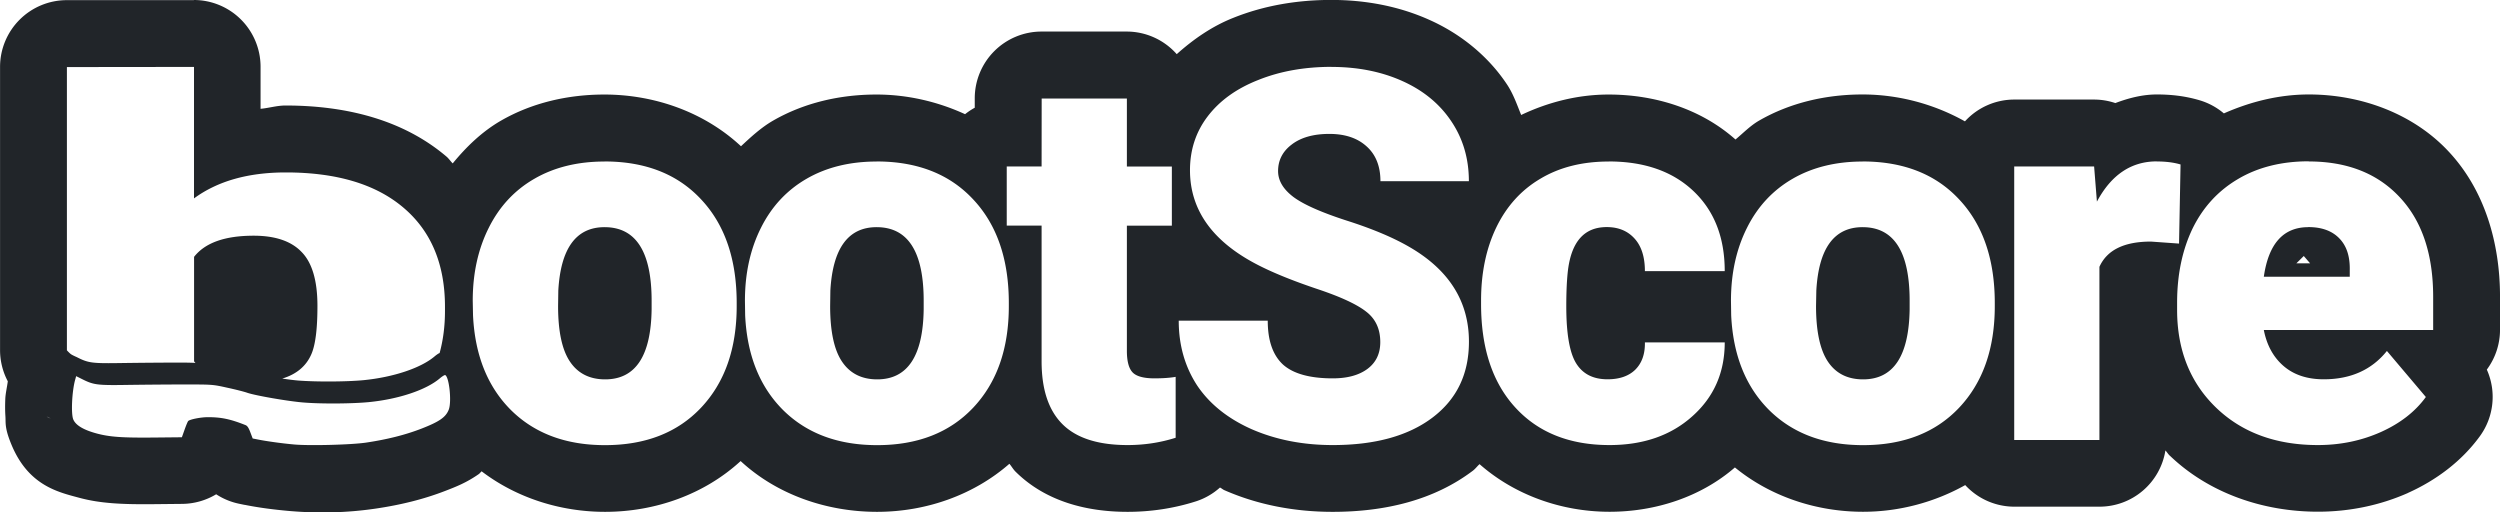 <?xml version="1.0" encoding="UTF-8" standalone="no"?>
<svg
   xmlns:dc="http://purl.org/dc/elements/1.1/"
   xmlns:cc="http://creativecommons.org/ns#"
   xmlns:rdf="http://www.w3.org/1999/02/22-rdf-syntax-ns#"
   xmlns:svg="http://www.w3.org/2000/svg"
   xmlns="http://www.w3.org/2000/svg"
   xmlns:sodipodi="http://sodipodi.sourceforge.net/DTD/sodipodi-0.dtd"
   xmlns:inkscape="http://www.inkscape.org/namespaces/inkscape"
   sodipodi:docname="logo.svg"
   inkscape:version="1.0beta2 (2b71d25, 2019-12-03)"
   id="svg1323"
   version="1.1"
   viewBox="0 0 34.853 7.144"
   height="27"
   width="131.729">
  <defs
     id="defs1317" />
  <sodipodi:namedview
     inkscape:document-rotation="0"
     inkscape:window-maximized="1"
     inkscape:window-y="23"
     inkscape:window-x="0"
     inkscape:window-height="962"
     inkscape:window-width="1680"
     units="px"
     showgrid="false"
     inkscape:current-layer="layer1"
     inkscape:document-units="px"
     inkscape:cy="13.5"
     inkscape:cx="65.864502"
     inkscape:zoom="2.0041145"
     inkscape:pageshadow="2"
     inkscape:pageopacity="0.0"
     borderopacity="1.0"
     bordercolor="#666666"
     pagecolor="#ffffff"
     id="base" />
  <g
     transform="translate(0,-289.856)"
     id="layer1"
     inkscape:groupmode="layer"
     inkscape:label="Ebene 1">
    <path
       id="path1312"
       d="M 2.704,289.858 H 0.931 A 0.931,0.931 0 0 0 -6.5297439e-7,290.789 v 3.949 A 0.931,0.931 0 0 0 0.108,295.172 c -0.01,0.079 -0.032,0.169 -0.035,0.247 -0.003,0.08 -0.004,0.157 0.002,0.246 0.006,0.088 -0.014,0.156 0.086,0.395 0.238,0.569 0.653,0.658 0.947,0.737 0.284,0.076 0.581,0.093 1.041,0.088 l 0.394,-0.004 a 0.931,0.931 0 0 0 0.47,-0.134 0.931,0.931 0 0 0 0.324,0.133 l 0.072,0.015 c 0,5e-5 0,-7e-5 0.002,0 h 0.003 c 0.193,0.039 0.404,0.066 0.606,0.084 0.405,0.036 0.805,0.028 1.216,-0.032 0.347,-0.051 0.669,-0.13 0.971,-0.247 0.155,-0.06 0.294,-0.114 0.467,-0.234 0.013,-0.009 0.027,-0.028 0.04,-0.039 0.486,0.37 1.097,0.565 1.721,0.565 0.7,0 1.385,-0.244 1.89,-0.708 0.507,0.469 1.2,0.708 1.902,0.708 0.679,0 1.344,-0.232 1.845,-0.67 0.031,0.036 0.053,0.078 0.088,0.112 0.426,0.421 1.005,0.558 1.56,0.558 0.323,0 0.645,-0.048 0.952,-0.146 a 0.931,0.931 0 0 0 0.336,-0.193 c 0.021,0.01 0.038,0.026 0.059,0.036 a 0.931,0.931 0 0 0 0.007,0.003 c 0.467,0.204 0.979,0.3 1.505,0.3 0.724,0 1.408,-0.16 1.954,-0.573 0.035,-0.026 0.061,-0.063 0.094,-0.092 0.491,0.432 1.145,0.664 1.812,0.664 0.636,0 1.27,-0.204 1.748,-0.618 0.495,0.405 1.135,0.618 1.787,0.618 0.502,0 0.995,-0.132 1.424,-0.372 a 0.931,0.931 0 0 0 0.684,0.301 h 1.188 a 0.931,0.931 0 0 0 0.919,-0.784 c 0.021,0.022 0.037,0.05 0.059,0.071 a 0.931,0.931 0 0 0 0.003,0.002 c 0.543,0.521 1.296,0.781 2.065,0.781 0.431,0 0.859,-0.086 1.252,-0.26 a 0.931,0.931 0 0 0 0.003,-0.002 c 0.392,-0.176 0.749,-0.441 1.004,-0.793 a 0.931,0.931 0 0 0 0.095,-0.926 0.931,0.931 0 0 0 0.184,-0.554 v -0.462 c 2.6e-5,-0.755 -0.216,-1.489 -0.715,-2.023 -0.492,-0.529 -1.221,-0.797 -1.95,-0.797 -0.414,0 -0.813,0.1 -1.185,0.264 a 0.931,0.931 0 0 0 -0.335,-0.182 c -0.204,-0.061 -0.403,-0.082 -0.599,-0.082 -0.198,0 -0.391,0.049 -0.579,0.12 a 0.931,0.931 0 0 0 -0.296,-0.049 h -1.114 a 0.931,0.931 0 0 0 -0.687,0.304 c -0.43,-0.241 -0.924,-0.375 -1.428,-0.375 -0.506,0 -1.007,0.114 -1.441,0.364 -0.122,0.07 -0.221,0.173 -0.33,0.264 -0.479,-0.426 -1.122,-0.627 -1.768,-0.627 -0.425,0 -0.839,0.104 -1.22,0.285 -0.059,-0.146 -0.111,-0.297 -0.199,-0.428 -0.262,-0.394 -0.645,-0.703 -1.076,-0.896 -0.425,-0.192 -0.893,-0.28 -1.373,-0.28 -0.478,0 -0.94,0.079 -1.366,0.25 -0.293,0.116 -0.553,0.296 -0.788,0.506 a 0.931,0.931 0 0 0 -0.697,-0.315 h -1.188 a 0.931,0.931 0 0 0 -0.931,0.931 v 0.131 a 0.931,0.931 0 0 0 -0.135,0.09 c -0.383,-0.176 -0.806,-0.274 -1.236,-0.274 -0.506,0 -1.007,0.114 -1.441,0.364 -0.166,0.096 -0.307,0.226 -0.447,0.357 -0.506,-0.472 -1.199,-0.721 -1.905,-0.721 -0.506,0 -1.007,0.114 -1.441,0.364 -0.262,0.151 -0.481,0.362 -0.673,0.596 -0.031,-0.03 -0.054,-0.067 -0.087,-0.095 -0.6,-0.51 -1.392,-0.712 -2.244,-0.712 -0.119,0 -0.23,0.035 -0.348,0.046 v -0.586 a 0.931,0.931 0 0 0 -0.931,-0.931 z m 0,0.931 v 1.833 c 0.33,-0.242 0.756,-0.362 1.279,-0.362 0.708,0 1.255,0.163 1.641,0.491 0.386,0.327 0.579,0.788 0.579,1.382 v 0.058 c 0,0.214 -0.026,0.409 -0.075,0.588 -0.009,0 -0.04,0.021 -0.07,0.046 -0.191,0.162 -0.574,0.29 -0.989,0.331 -0.237,0.023 -0.664,0.025 -0.916,0.005 -0.058,-0.005 -0.136,-0.015 -0.219,-0.027 0.199,-0.06 0.335,-0.174 0.407,-0.342 0.056,-0.129 0.084,-0.352 0.084,-0.671 0,-0.352 -0.074,-0.603 -0.221,-0.752 -0.144,-0.151 -0.367,-0.227 -0.668,-0.227 -0.4,0 -0.677,0.098 -0.831,0.295 v 1.457 c 0.006,0.007 0.013,0.013 0.019,0.021 -0.063,-0.002 -0.104,-0.004 -0.221,-0.004 -0.214,0 -0.568,0.003 -0.785,0.006 -0.437,0.007 -0.483,0.002 -0.65,-0.083 0,0 -0.054,-0.023 -0.078,-0.039 -0.022,-0.015 -0.058,-0.055 -0.058,-0.055 v -3.949 z m 15.857,0 c 0.369,0 0.699,0.066 0.99,0.197 0.294,0.132 0.522,0.32 0.684,0.564 0.162,0.242 0.243,0.519 0.243,0.832 h -1.233 c 0,-0.209 -0.065,-0.371 -0.194,-0.486 -0.127,-0.115 -0.299,-0.173 -0.518,-0.173 -0.221,0 -0.396,0.049 -0.525,0.148 -0.127,0.096 -0.19,0.22 -0.19,0.37 0,0.132 0.07,0.251 0.211,0.359 0.141,0.106 0.389,0.216 0.744,0.331 0.355,0.113 0.646,0.235 0.874,0.367 0.554,0.32 0.832,0.76 0.832,1.322 0,0.449 -0.169,0.801 -0.507,1.057 -0.338,0.256 -0.802,0.384 -1.392,0.384 -0.416,0 -0.793,-0.074 -1.132,-0.222 -0.336,-0.15 -0.589,-0.355 -0.761,-0.613 -0.169,-0.261 -0.254,-0.56 -0.254,-0.899 h 1.241 c 0,0.275 0.07,0.478 0.211,0.61 0.143,0.129 0.375,0.194 0.695,0.194 0.204,0 0.365,-0.044 0.483,-0.131 0.12,-0.089 0.18,-0.214 0.18,-0.374 0,-0.181 -0.064,-0.322 -0.194,-0.423 -0.127,-0.101 -0.351,-0.206 -0.673,-0.314 -0.322,-0.108 -0.585,-0.213 -0.789,-0.314 -0.665,-0.327 -0.997,-0.775 -0.997,-1.346 0,-0.284 0.082,-0.535 0.247,-0.751 0.167,-0.219 0.402,-0.388 0.705,-0.507 0.303,-0.122 0.644,-0.183 1.022,-0.183 z m -4.039,0.441 h 1.188 v 0.948 h 0.627 v 0.824 h -0.627 v 1.745 c 0,0.143 0.026,0.243 0.078,0.299 0.052,0.056 0.154,0.085 0.306,0.085 0.117,0 0.216,-0.007 0.296,-0.021 v 0.849 c -0.214,0.068 -0.437,0.102 -0.67,0.102 -0.409,0 -0.711,-0.096 -0.906,-0.289 -0.195,-0.193 -0.293,-0.485 -0.293,-0.878 v -1.893 h -0.486 v -0.824 h 0.486 z m 6.482,0.314 c -0.002,0 -0.002,0.002 -0.003,0.003 0,0 -0.002,0 -0.003,0.002 z m 9.727,0.006 c 0,0 -0.002,0.002 -0.002,0.002 -0.002,0 -0.003,0 -0.003,0.002 z m -22.304,0.557 c 0.571,0 1.021,0.177 1.35,0.532 0.329,0.352 0.493,0.833 0.493,1.442 v 0.042 c 0,0.594 -0.166,1.066 -0.497,1.417 -0.329,0.348 -0.775,0.522 -1.339,0.522 -0.543,0 -0.979,-0.162 -1.308,-0.486 -0.329,-0.327 -0.506,-0.768 -0.532,-1.325 l -0.004,-0.201 c 0,-0.381 0.074,-0.719 0.222,-1.015 0.148,-0.298 0.36,-0.527 0.638,-0.687 0.277,-0.16 0.603,-0.24 0.976,-0.24 z m 3.793,0 c 0.571,0 1.021,0.177 1.35,0.532 0.329,0.352 0.494,0.833 0.494,1.442 v 0.042 c 0,0.594 -0.166,1.066 -0.497,1.417 -0.329,0.348 -0.775,0.522 -1.339,0.522 -0.543,0 -0.979,-0.162 -1.308,-0.486 -0.329,-0.327 -0.506,-0.768 -0.532,-1.325 l -0.003,-0.201 c 0,-0.381 0.074,-0.719 0.222,-1.015 0.148,-0.298 0.361,-0.527 0.638,-0.687 0.277,-0.16 0.603,-0.24 0.976,-0.24 z m 13.746,0 c 0.571,0 1.021,0.177 1.35,0.532 0.329,0.352 0.494,0.833 0.494,1.442 v 0.042 c 0,0.594 -0.166,1.066 -0.497,1.417 -0.329,0.348 -0.776,0.522 -1.339,0.522 -0.543,0 -0.978,-0.162 -1.307,-0.486 -0.329,-0.327 -0.506,-0.768 -0.532,-1.325 l -0.003,-0.201 c 0,-0.381 0.074,-0.719 0.222,-1.015 0.148,-0.298 0.361,-0.527 0.638,-0.687 0.277,-0.16 0.603,-0.24 0.976,-0.24 z m 4.103,0 c 0.127,0 0.237,0.014 0.331,0.042 l -0.021,1.103 -0.391,-0.028 c -0.374,0 -0.613,0.117 -0.719,0.352 v 2.414 h -1.188 v -3.813 h 1.114 l 0.039,0.49 c 0.2,-0.374 0.478,-0.561 0.835,-0.561 z m 2.119,0 c 0.536,0 0.959,0.167 1.269,0.5 0.31,0.331 0.465,0.794 0.465,1.389 v 0.461 h -2.361 c 0.042,0.214 0.135,0.382 0.278,0.504 0.143,0.122 0.329,0.183 0.557,0.183 0.376,0 0.67,-0.132 0.881,-0.395 l 0.543,0.642 c -0.148,0.204 -0.358,0.368 -0.631,0.49 -0.27,0.12 -0.562,0.18 -0.874,0.18 -0.585,0 -1.059,-0.174 -1.42,-0.522 -0.362,-0.35 -0.543,-0.804 -0.543,-1.364 v -0.099 c 0,-0.39 0.072,-0.734 0.215,-1.033 0.146,-0.298 0.357,-0.528 0.634,-0.691 0.277,-0.164 0.606,-0.247 0.987,-0.247 z m -9.76,0 c 0.496,0 0.889,0.137 1.18,0.412 0.291,0.275 0.437,0.647 0.437,1.117 h -1.113 c 0,-0.197 -0.048,-0.349 -0.145,-0.455 -0.096,-0.106 -0.225,-0.159 -0.387,-0.159 -0.308,0 -0.487,0.196 -0.539,0.589 -0.016,0.125 -0.025,0.296 -0.025,0.514 0,0.383 0.046,0.649 0.138,0.797 0.092,0.148 0.237,0.222 0.437,0.222 0.167,0 0.296,-0.045 0.387,-0.134 0.092,-0.092 0.137,-0.218 0.134,-0.38 h 1.113 c 0,0.418 -0.15,0.761 -0.451,1.029 -0.298,0.268 -0.684,0.402 -1.156,0.402 -0.554,0 -0.992,-0.174 -1.311,-0.522 -0.32,-0.348 -0.479,-0.829 -0.479,-1.445 v -0.049 c 0,-0.385 0.071,-0.725 0.212,-1.018 0.143,-0.296 0.349,-0.523 0.616,-0.68 0.268,-0.16 0.585,-0.239 0.952,-0.239 z m -14,0.916 c -0.397,0 -0.612,0.295 -0.645,0.885 l -0.003,0.215 c 0,0.352 0.055,0.611 0.166,0.775 0.11,0.164 0.274,0.247 0.49,0.247 0.423,0 0.639,-0.325 0.648,-0.976 v -0.12 c 0,-0.684 -0.219,-1.026 -0.656,-1.026 z m 3.793,0 c -0.397,0 -0.612,0.295 -0.645,0.885 l -0.003,0.215 c 0,0.352 0.055,0.611 0.166,0.775 0.11,0.164 0.274,0.247 0.49,0.247 0.423,0 0.639,-0.325 0.648,-0.976 v -0.12 c 0,-0.684 -0.219,-1.026 -0.656,-1.026 z m 13.746,0 c -0.397,0 -0.612,0.295 -0.645,0.885 l -0.004,0.215 c 0,0.352 0.056,0.611 0.166,0.775 0.11,0.164 0.273,0.247 0.49,0.247 0.423,0 0.639,-0.325 0.649,-0.976 v -0.12 c 0,-0.684 -0.219,-1.026 -0.656,-1.026 z m 6.214,0 c -0.348,0 -0.554,0.23 -0.62,0.691 h 1.198 v -0.092 c 0.004,-0.19 -0.043,-0.337 -0.144,-0.441 -0.101,-0.106 -0.246,-0.159 -0.434,-0.159 z m -0.063,0.402 0.088,0.102 H 32.015 Z m -25.918,1.659 c 0.058,0 0.1,0.365 0.056,0.482 -0.041,0.106 -0.129,0.168 -0.384,0.267 -0.225,0.087 -0.477,0.15 -0.772,0.194 -0.204,0.03 -0.781,0.045 -0.997,0.026 v 0 c -0.162,-0.014 -0.392,-0.046 -0.505,-0.069 l -0.076,-0.015 -0.033,-0.087 c -0.024,-0.064 -0.042,-0.09 -0.068,-0.1 -0.215,-0.085 -0.338,-0.11 -0.525,-0.11 -0.096,0 -0.25,0.03 -0.273,0.054 -0.007,0.007 -0.029,0.06 -0.05,0.119 l -0.038,0.107 -0.394,0.004 c -0.44,0.004 -0.61,-0.008 -0.791,-0.056 -0.186,-0.05 -0.295,-0.115 -0.329,-0.196 -0.033,-0.078 -0.019,-0.385 0.024,-0.546 l 0.016,-0.058 0.078,0.039 c 0.166,0.084 0.212,0.09 0.65,0.083 0.218,-0.003 0.571,-0.006 0.785,-0.006 0.387,0 0.39,0 0.593,0.045 0.112,0.024 0.238,0.056 0.28,0.071 0.113,0.039 0.569,0.118 0.778,0.135 0.253,0.021 0.68,0.018 0.917,-0.005 0.415,-0.041 0.798,-0.169 0.989,-0.331 0.029,-0.025 0.061,-0.045 0.07,-0.045 z m -5.551,0.58 c 0.004,0.002 0.016,0.005 0.02,0.007 0.002,0 0.038,0.021 0.038,0.021 z"
       style="color:#000000;font-style:normal;font-variant:normal;font-weight:900;font-stretch:normal;font-size:medium;line-height:125%;font-family:Roboto;-inkscape-font-specification:'Roboto Heavy';font-variant-ligatures:normal;font-variant-position:normal;font-variant-caps:normal;font-variant-numeric:normal;font-variant-alternates:normal;font-feature-settings:normal;text-indent:0;text-align:start;text-decoration:none;text-decoration-line:none;text-decoration-style:solid;text-decoration-color:#000000;letter-spacing:-0.418px;word-spacing:0px;text-transform:none;writing-mode:lr-tb;direction:ltr;text-orientation:mixed;dominant-baseline:auto;baseline-shift:baseline;text-anchor:start;white-space:normal;shape-padding:0;clip-rule:nonzero;display:inline;overflow:visible;visibility:visible;isolation:auto;mix-blend-mode:normal;color-interpolation:sRGB;color-interpolation-filters:linearRGB;solid-color:#000000;solid-opacity:1;vector-effect:none;fill:#212529;fill-opacity:1;fill-rule:nonzero;stroke:none;stroke-width:1.862;stroke-linecap:round;stroke-linejoin:round;stroke-miterlimit:4;stroke-dasharray:none;stroke-dashoffset:0;stroke-opacity:1;color-rendering:auto;image-rendering:auto;shape-rendering:auto;text-rendering:auto;enable-background:accumulate"
       inkscape:connector-curvature="0" />
    <path
       inkscape:connector-curvature="0"
       id="path1189"
       style="font-style:normal;font-variant:normal;font-weight:900;font-stretch:normal;font-size:medium;line-height:125%;font-family:Roboto;-inkscape-font-specification:'Roboto Heavy';letter-spacing:-0.418px;word-spacing:0px;fill:none;fill-opacity:1;stroke:none;stroke-width:0.18px;stroke-linecap:butt;stroke-linejoin:miter;stroke-opacity:1"
       d="m 6.591,294.049 q 0,-0.571 0.222,-1.015 0.222,-0.448 0.638,-0.687 0.416,-0.24 0.976,-0.24 0.856,0 1.35,0.532 0.493,0.529 0.493,1.441 v 0.042 q 0,0.892 -0.497,1.417 -0.493,0.522 -1.339,0.522 -0.814,0 -1.308,-0.486 -0.493,-0.49 -0.532,-1.325 z m 1.188,0.074 q 0,0.529 0.166,0.775 0.166,0.247 0.49,0.247 0.634,0 0.648,-0.976 v -0.12 q 0,-1.026 -0.656,-1.026 -0.596,0 -0.645,0.885 z" />
    <path
       inkscape:connector-curvature="0"
       id="path1191"
       style="font-style:normal;font-variant:normal;font-weight:900;font-stretch:normal;font-size:medium;line-height:125%;font-family:Roboto;-inkscape-font-specification:'Roboto Heavy';letter-spacing:-0.418px;word-spacing:0px;fill:none;fill-opacity:1;stroke:none;stroke-width:0.18px;stroke-linecap:butt;stroke-linejoin:miter;stroke-opacity:1"
       d="m 10.384,294.049 q 0,-0.571 0.222,-1.015 0.222,-0.448 0.638,-0.687 0.416,-0.24 0.976,-0.24 0.856,0 1.35,0.532 0.493,0.529 0.493,1.441 v 0.042 q 0,0.892 -0.497,1.417 -0.493,0.522 -1.339,0.522 -0.814,0 -1.308,-0.486 -0.493,-0.49 -0.532,-1.325 z m 1.188,0.074 q 0,0.529 0.166,0.775 0.166,0.247 0.49,0.247 0.634,0 0.648,-0.976 v -0.12 q 0,-1.026 -0.656,-1.026 -0.596,0 -0.645,0.885 z" />
    <path
       inkscape:connector-curvature="0"
       id="path1193"
       style="font-style:normal;font-variant:normal;font-weight:900;font-stretch:normal;font-size:medium;line-height:125%;font-family:Roboto;-inkscape-font-specification:'Roboto Heavy';letter-spacing:-0.418px;word-spacing:0px;fill:none;fill-opacity:1;stroke:none;stroke-width:0.18px;stroke-linecap:butt;stroke-linejoin:miter;stroke-opacity:1"
       d="m 15.709,291.23 v 0.948 h 0.627 v 0.825 h -0.627 v 1.745 q 0,0.215 0.078,0.3 0.078,0.085 0.307,0.085 0.176,0 0.296,-0.021 v 0.849 q -0.321,0.102 -0.67,0.102 -0.613,0 -0.906,-0.289 -0.293,-0.289 -0.293,-0.878 v -1.893 h -0.486 v -0.825 h 0.486 v -0.948 z" />
    <path
       inkscape:connector-curvature="0"
       id="path1195"
       style="font-style:normal;font-variant:normal;font-weight:900;font-stretch:normal;font-size:medium;line-height:125%;font-family:Roboto;-inkscape-font-specification:'Roboto Heavy';letter-spacing:-0.418px;word-spacing:0px;fill:none;fill-opacity:1;stroke:none;stroke-width:0.18px;stroke-linecap:butt;stroke-linejoin:miter;stroke-opacity:1"
       d="m 19.241,294.627 q 0,-0.271 -0.194,-0.423 -0.19,-0.152 -0.673,-0.314 -0.483,-0.162 -0.789,-0.314 -0.997,-0.49 -0.997,-1.346 0,-0.426 0.247,-0.751 0.25,-0.328 0.705,-0.507 0.455,-0.183 1.022,-0.183 0.553,0 0.99,0.197 0.441,0.197 0.684,0.564 0.243,0.363 0.243,0.832 h -1.234 q 0,-0.314 -0.194,-0.486 -0.19,-0.173 -0.518,-0.173 -0.331,0 -0.525,0.148 -0.19,0.144 -0.19,0.37 0,0.197 0.211,0.359 0.211,0.159 0.744,0.331 0.532,0.169 0.874,0.367 0.832,0.479 0.832,1.322 0,0.673 -0.507,1.057 -0.507,0.384 -1.392,0.384 -0.624,0 -1.131,-0.222 -0.504,-0.226 -0.761,-0.613 -0.254,-0.391 -0.254,-0.899 h 1.241 q 0,0.412 0.211,0.61 0.215,0.194 0.694,0.194 0.307,0 0.483,-0.13 0.18,-0.134 0.18,-0.374 z" />
    <path
       inkscape:connector-curvature="0"
       id="path1198"
       style="font-style:normal;font-variant:normal;font-weight:900;font-stretch:normal;font-size:medium;line-height:125%;font-family:Roboto;-inkscape-font-specification:'Roboto Heavy';letter-spacing:-0.418px;word-spacing:0px;fill:none;fill-opacity:1;stroke:none;stroke-width:0.18px;stroke-linecap:butt;stroke-linejoin:miter;stroke-opacity:1"
       d="m 22.41,295.145 q 0.25,0 0.388,-0.134 0.137,-0.137 0.134,-0.381 h 1.114 q 0,0.627 -0.451,1.029 -0.448,0.402 -1.156,0.402 -0.832,0 -1.311,-0.522 -0.479,-0.522 -0.479,-1.445 v -0.049 q 0,-0.578 0.211,-1.019 0.215,-0.444 0.617,-0.68 0.402,-0.24 0.952,-0.24 0.744,0 1.181,0.412 0.437,0.412 0.437,1.117 h -1.114 q 0,-0.296 -0.144,-0.455 -0.144,-0.159 -0.388,-0.159 -0.462,0 -0.539,0.589 -0.025,0.187 -0.025,0.515 0,0.574 0.137,0.796 0.137,0.222 0.437,0.222 z" />
    <path
       inkscape:connector-curvature="0"
       id="path1200"
       style="font-style:normal;font-variant:normal;font-weight:900;font-stretch:normal;font-size:medium;line-height:125%;font-family:Roboto;-inkscape-font-specification:'Roboto Heavy';letter-spacing:-0.418px;word-spacing:0px;fill:none;fill-opacity:1;stroke:none;stroke-width:0.18px;stroke-linecap:butt;stroke-linejoin:miter;stroke-opacity:1"
       d="m 24.13,294.049 q 0,-0.571 0.222,-1.015 0.222,-0.448 0.638,-0.687 0.416,-0.24 0.976,-0.24 0.856,0 1.35,0.532 0.493,0.529 0.493,1.441 v 0.042 q 0,0.892 -0.497,1.417 -0.493,0.522 -1.339,0.522 -0.814,0 -1.308,-0.486 -0.493,-0.49 -0.532,-1.325 z m 1.188,0.074 q 0,0.529 0.166,0.775 0.166,0.247 0.49,0.247 0.634,0 0.648,-0.976 v -0.12 q 0,-1.026 -0.656,-1.026 -0.596,0 -0.645,0.885 z" />
    <g
       style="fill:none;fill-opacity:1"
       id="g1210"
       transform="matrix(0.615,0,0,0.615,393.039,128.921)">
      <path
         style="font-style:normal;font-variant:normal;font-weight:900;font-stretch:normal;font-size:medium;line-height:125%;font-family:Roboto;-inkscape-font-specification:'Roboto Heavy';letter-spacing:-0.418px;word-spacing:0px;fill:none;fill-opacity:1;stroke:none;stroke-width:0.352px;stroke-linecap:butt;stroke-linejoin:miter;stroke-opacity:1"
         d="m -634.789,263.241 -2.884,0.001 v 6.423 c 0,0 0.059,0.064 0.094,0.088 0.039,0.027 0.127,0.064 0.127,0.064 0.271,0.137 0.345,0.146 1.056,0.134 0.354,-0.005 0.929,-0.01 1.277,-0.01 0.19,2.3e-4 0.257,0.003 0.36,0.006 -0.009,-0.011 -0.021,-0.022 -0.03,-0.034 v -2.369 c 0.251,-0.32 0.702,-0.479 1.352,-0.479 0.491,0 0.853,0.123 1.087,0.369 0.24,0.242 0.359,0.65 0.359,1.223 0,0.518 -0.046,0.882 -0.137,1.091 -0.117,0.274 -0.339,0.459 -0.662,0.557 0.136,0.02 0.263,0.036 0.357,0.043 0.411,0.033 1.105,0.029 1.49,-0.008 0.675,-0.066 1.299,-0.275 1.609,-0.537 0.048,-0.041 0.098,-0.074 0.113,-0.074 0.08,-0.291 0.121,-0.608 0.121,-0.956 v -0.093 c 0,-0.966 -0.314,-1.715 -0.941,-2.248 -0.627,-0.533 -1.517,-0.798 -2.67,-0.798 -0.85,-3e-5 -1.543,0.196 -2.079,0.589 z"
         id="path1206"
         inkscape:connector-curvature="0"
         sodipodi:nodetypes="cccaccccccscsccccccsscccc" />
      <path
         inkscape:connector-curvature="0"
         id="path1208"
         d="m -632.517,271.801 c -0.263,-0.023 -0.639,-0.075 -0.822,-0.112 l -0.123,-0.025 -0.053,-0.141 c -0.04,-0.104 -0.068,-0.146 -0.11,-0.163 -0.349,-0.137 -0.549,-0.18 -0.854,-0.18 -0.156,0 -0.406,0.05 -0.444,0.088 -0.011,0.011 -0.047,0.098 -0.081,0.193 l -0.061,0.174 -0.641,0.006 c -0.716,0.007 -0.993,-0.013 -1.287,-0.091 -0.302,-0.081 -0.479,-0.186 -0.534,-0.319 -0.053,-0.128 -0.031,-0.627 0.039,-0.889 l 0.025,-0.093 0.127,0.064 c 0.271,0.137 0.345,0.146 1.056,0.134 0.354,-0.005 0.929,-0.01 1.277,-0.01 0.63,7.6e-4 0.635,7.7e-4 0.964,0.073 0.182,0.04 0.387,0.091 0.455,0.115 0.184,0.063 0.925,0.192 1.266,0.219 0.411,0.033 1.105,0.029 1.491,-0.008 0.675,-0.066 1.299,-0.275 1.609,-0.538 0.048,-0.041 0.099,-0.074 0.114,-0.074 0.094,0 0.163,0.594 0.09,0.784 -0.066,0.173 -0.21,0.273 -0.625,0.433 -0.366,0.142 -0.776,0.245 -1.255,0.316 -0.332,0.049 -1.27,0.073 -1.621,0.042 z"
         style="opacity:1;fill:none;fill-opacity:1;stroke:none;stroke-width:0.445;stroke-miterlimit:4;stroke-dasharray:none;stroke-opacity:1" />
    </g>
  </g>
</svg>
